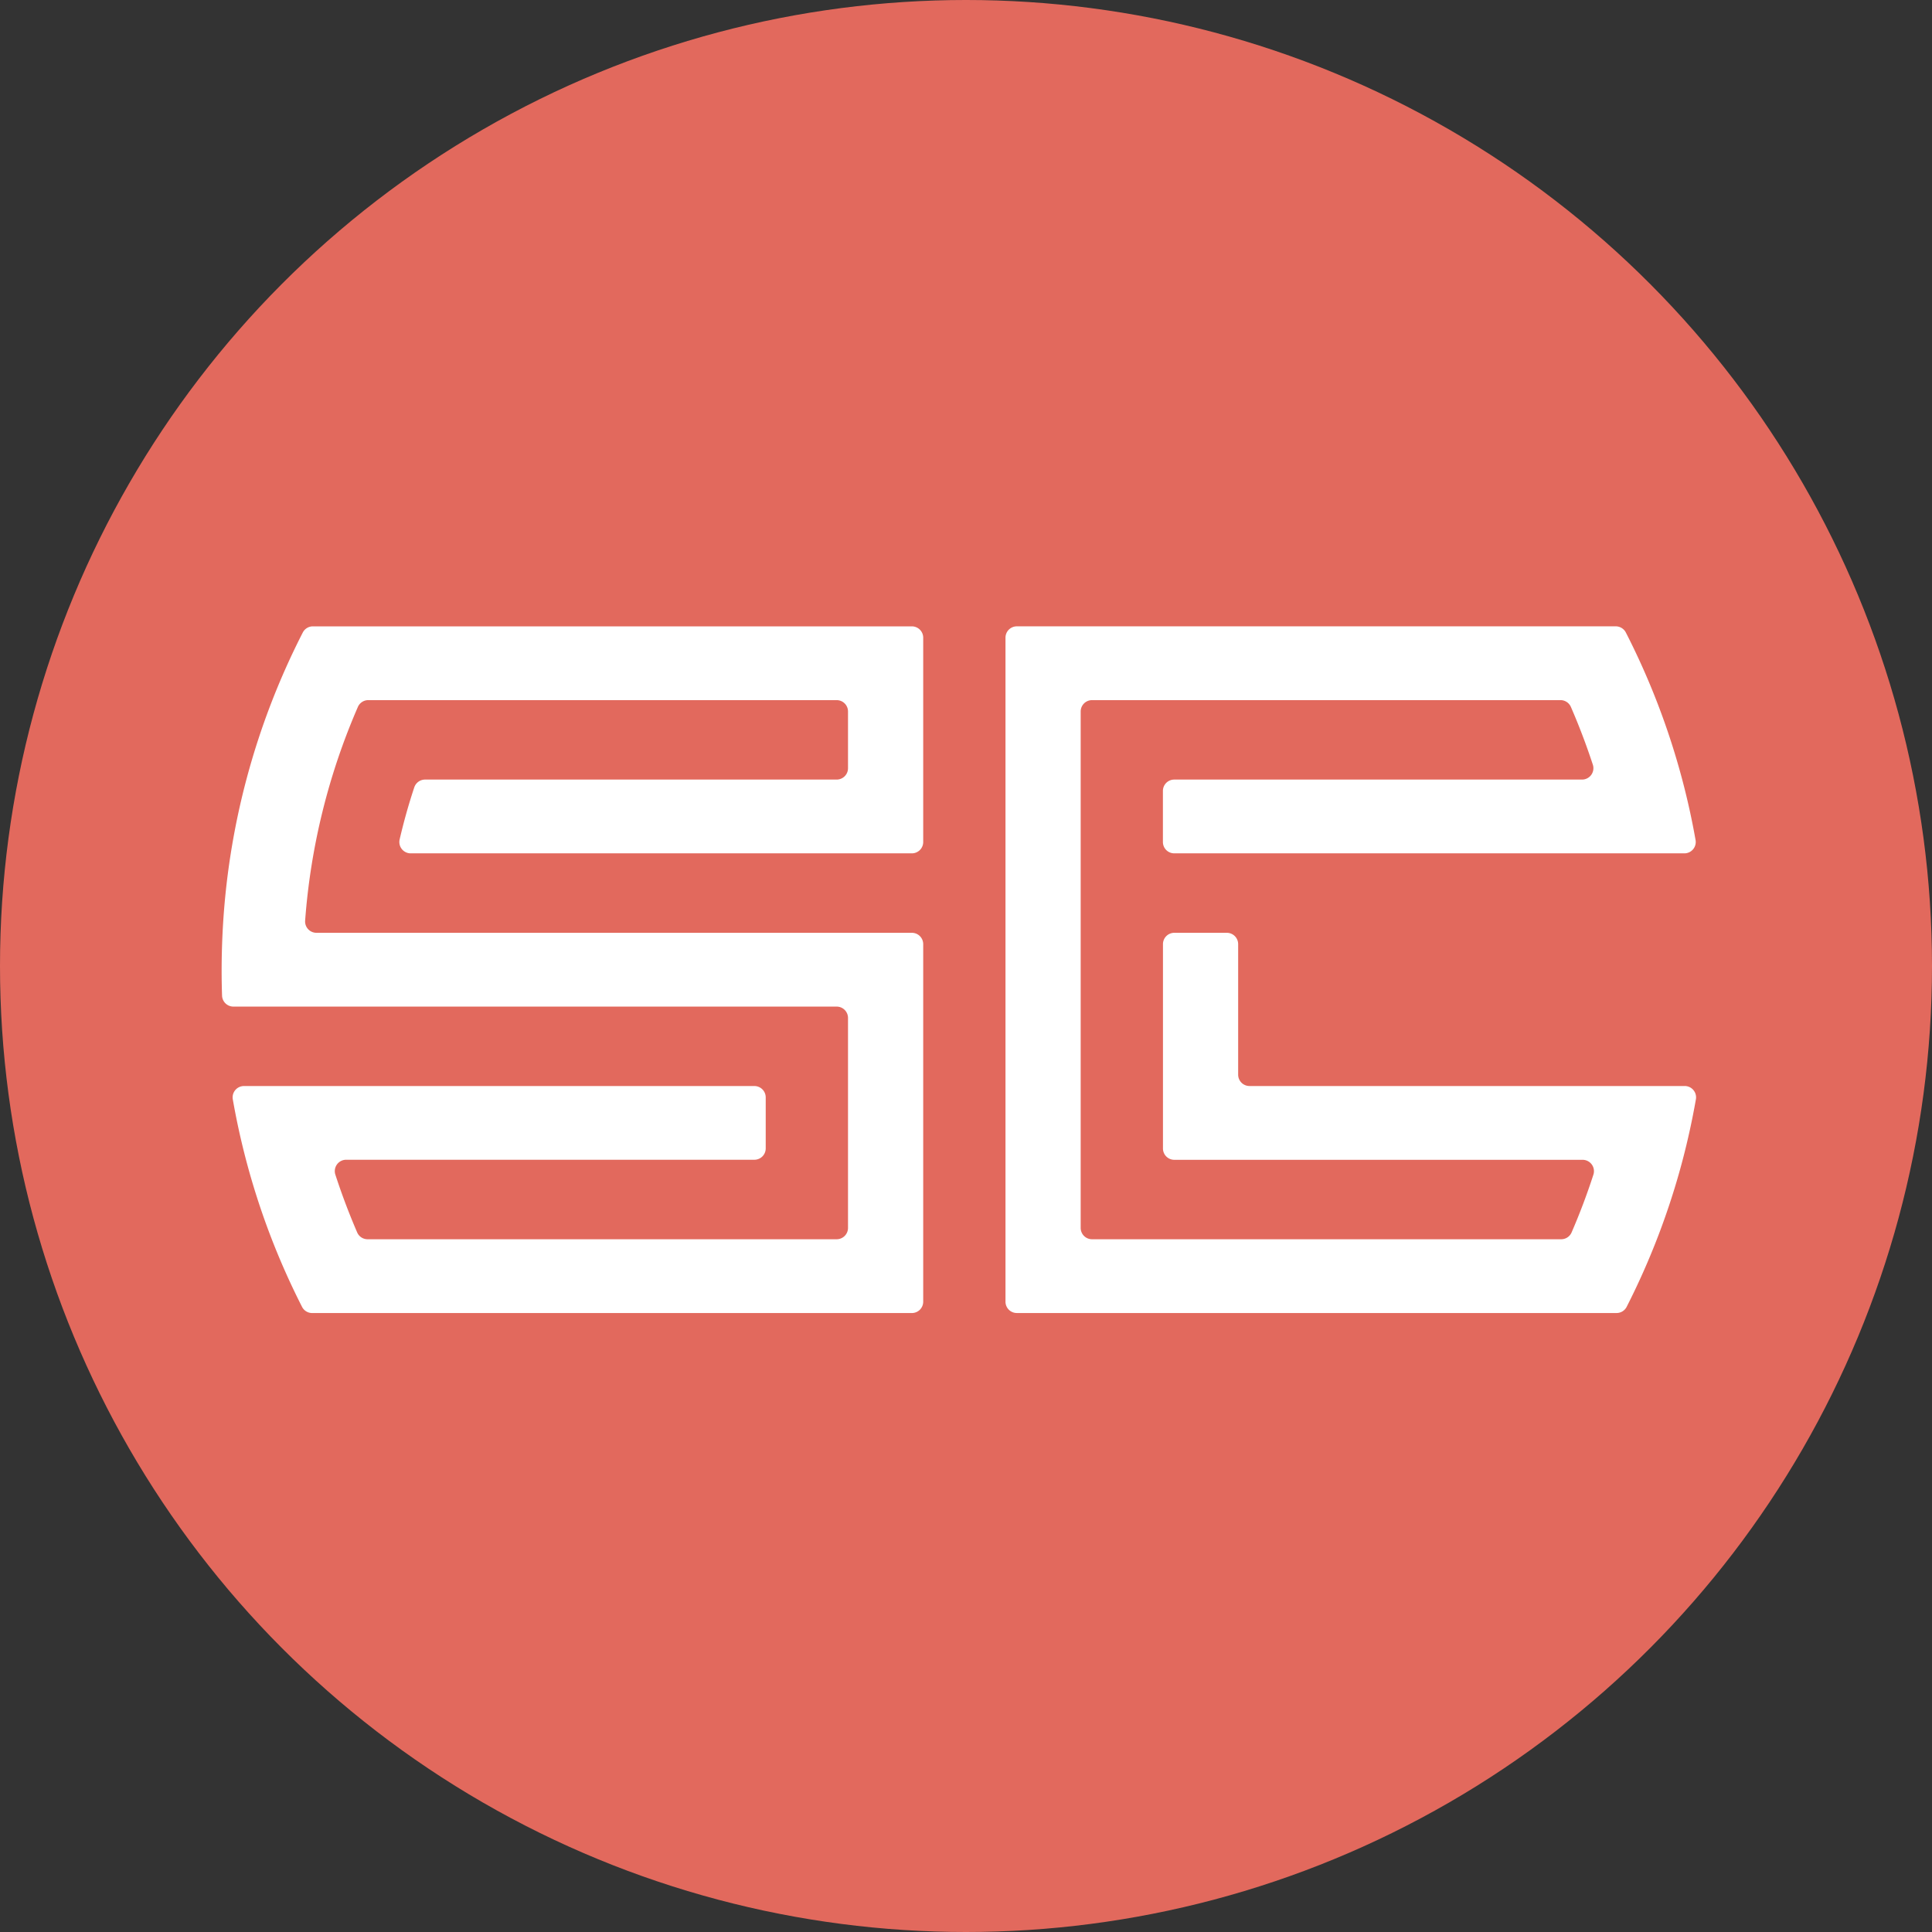 <svg id="Layer_1" data-name="Layer 1" xmlns="http://www.w3.org/2000/svg" viewBox="0 0 1047 1047"><rect x="0" y="0" width="1047" height="1047" fill="#333333" stroke="none"/><defs><style>.cls-1{fill:#e2695d;}.cls-2{fill:#fff;}</style></defs><title>logo_color</title><circle class="cls-1" cx="523.5" cy="523.5" r="523.5"/><path class="cls-2" d="M341,540.21q-4.6,13.84-7.93,28.23a6.15,6.15,0,0,0,6,7.51H610.66a6.15,6.15,0,0,0,6.15-6.15V459.09a6.15,6.15,0,0,0-6.15-6.15H286.06a6.14,6.14,0,0,0-5.47,3.33A400.12,400.12,0,0,0,237.12,619q-0.5,10.12-.51,20.37,0,6.86.23,13.66A6.15,6.15,0,0,0,243,659H569.91a6.15,6.15,0,0,1,6.15,6.15V778.93a6.15,6.15,0,0,1-6.15,6.15H315.71a6.13,6.13,0,0,1-5.64-3.68q-6.61-15.3-11.82-31.3A6.16,6.16,0,0,1,304.1,742H525.31a6.15,6.15,0,0,0,6.15-6.15V708.2a6.15,6.15,0,0,0-6.15-6.15H248.73a6.15,6.15,0,0,0-6.07,7.21q2.91,16.63,7.16,32.77a399.71,399.71,0,0,0,30.37,79.7,6.14,6.14,0,0,0,5.47,3.34h325a6.15,6.15,0,0,0,6.15-6.15V625.16a6.15,6.15,0,0,0-6.15-6.15H288a6.15,6.15,0,0,1-6.14-6.6,356.2,356.2,0,0,1,28.59-115.82,6.13,6.13,0,0,1,5.63-3.67H569.91a6.15,6.15,0,0,1,6.15,6.15v30.75a6.15,6.15,0,0,1-6.15,6.15h-223A6.17,6.17,0,0,0,341,540.21Z" transform="translate(-116.5 -113.5)"/><path class="cls-2" d="M787.49,695.9V625.16a6.15,6.15,0,0,0-6.15-6.15H752.89a6.15,6.15,0,0,0-6.15,6.15V735.88a6.15,6.15,0,0,0,6.15,6.15H974.11A6.16,6.16,0,0,1,980,750.1q-5.19,16-11.82,31.3a6.13,6.13,0,0,1-5.64,3.68H708.3a6.15,6.15,0,0,1-6.15-6.15V499.07a6.15,6.15,0,0,1,6.15-6.15H962.17a6.13,6.13,0,0,1,5.63,3.67q6.65,15.3,11.9,31.3a6.16,6.16,0,0,1-5.84,8.08h-221a6.15,6.15,0,0,0-6.15,6.15V569.8a6.15,6.15,0,0,0,6.15,6.15h276.45a6.15,6.15,0,0,0,6.06-7.22q-2.94-16.63-7.23-32.76a399.58,399.58,0,0,0-30.56-79.71,6.14,6.14,0,0,0-5.47-3.33H667.55a6.15,6.15,0,0,0-6.15,6.15V818.91a6.15,6.15,0,0,0,6.15,6.15h325a6.14,6.14,0,0,0,5.47-3.34,399.71,399.71,0,0,0,30.37-79.7q4.24-16.13,7.16-32.77a6.15,6.15,0,0,0-6.07-7.21H793.64A6.15,6.15,0,0,1,787.49,695.9Z" transform="translate(-116.5 -113.5)"/></svg>